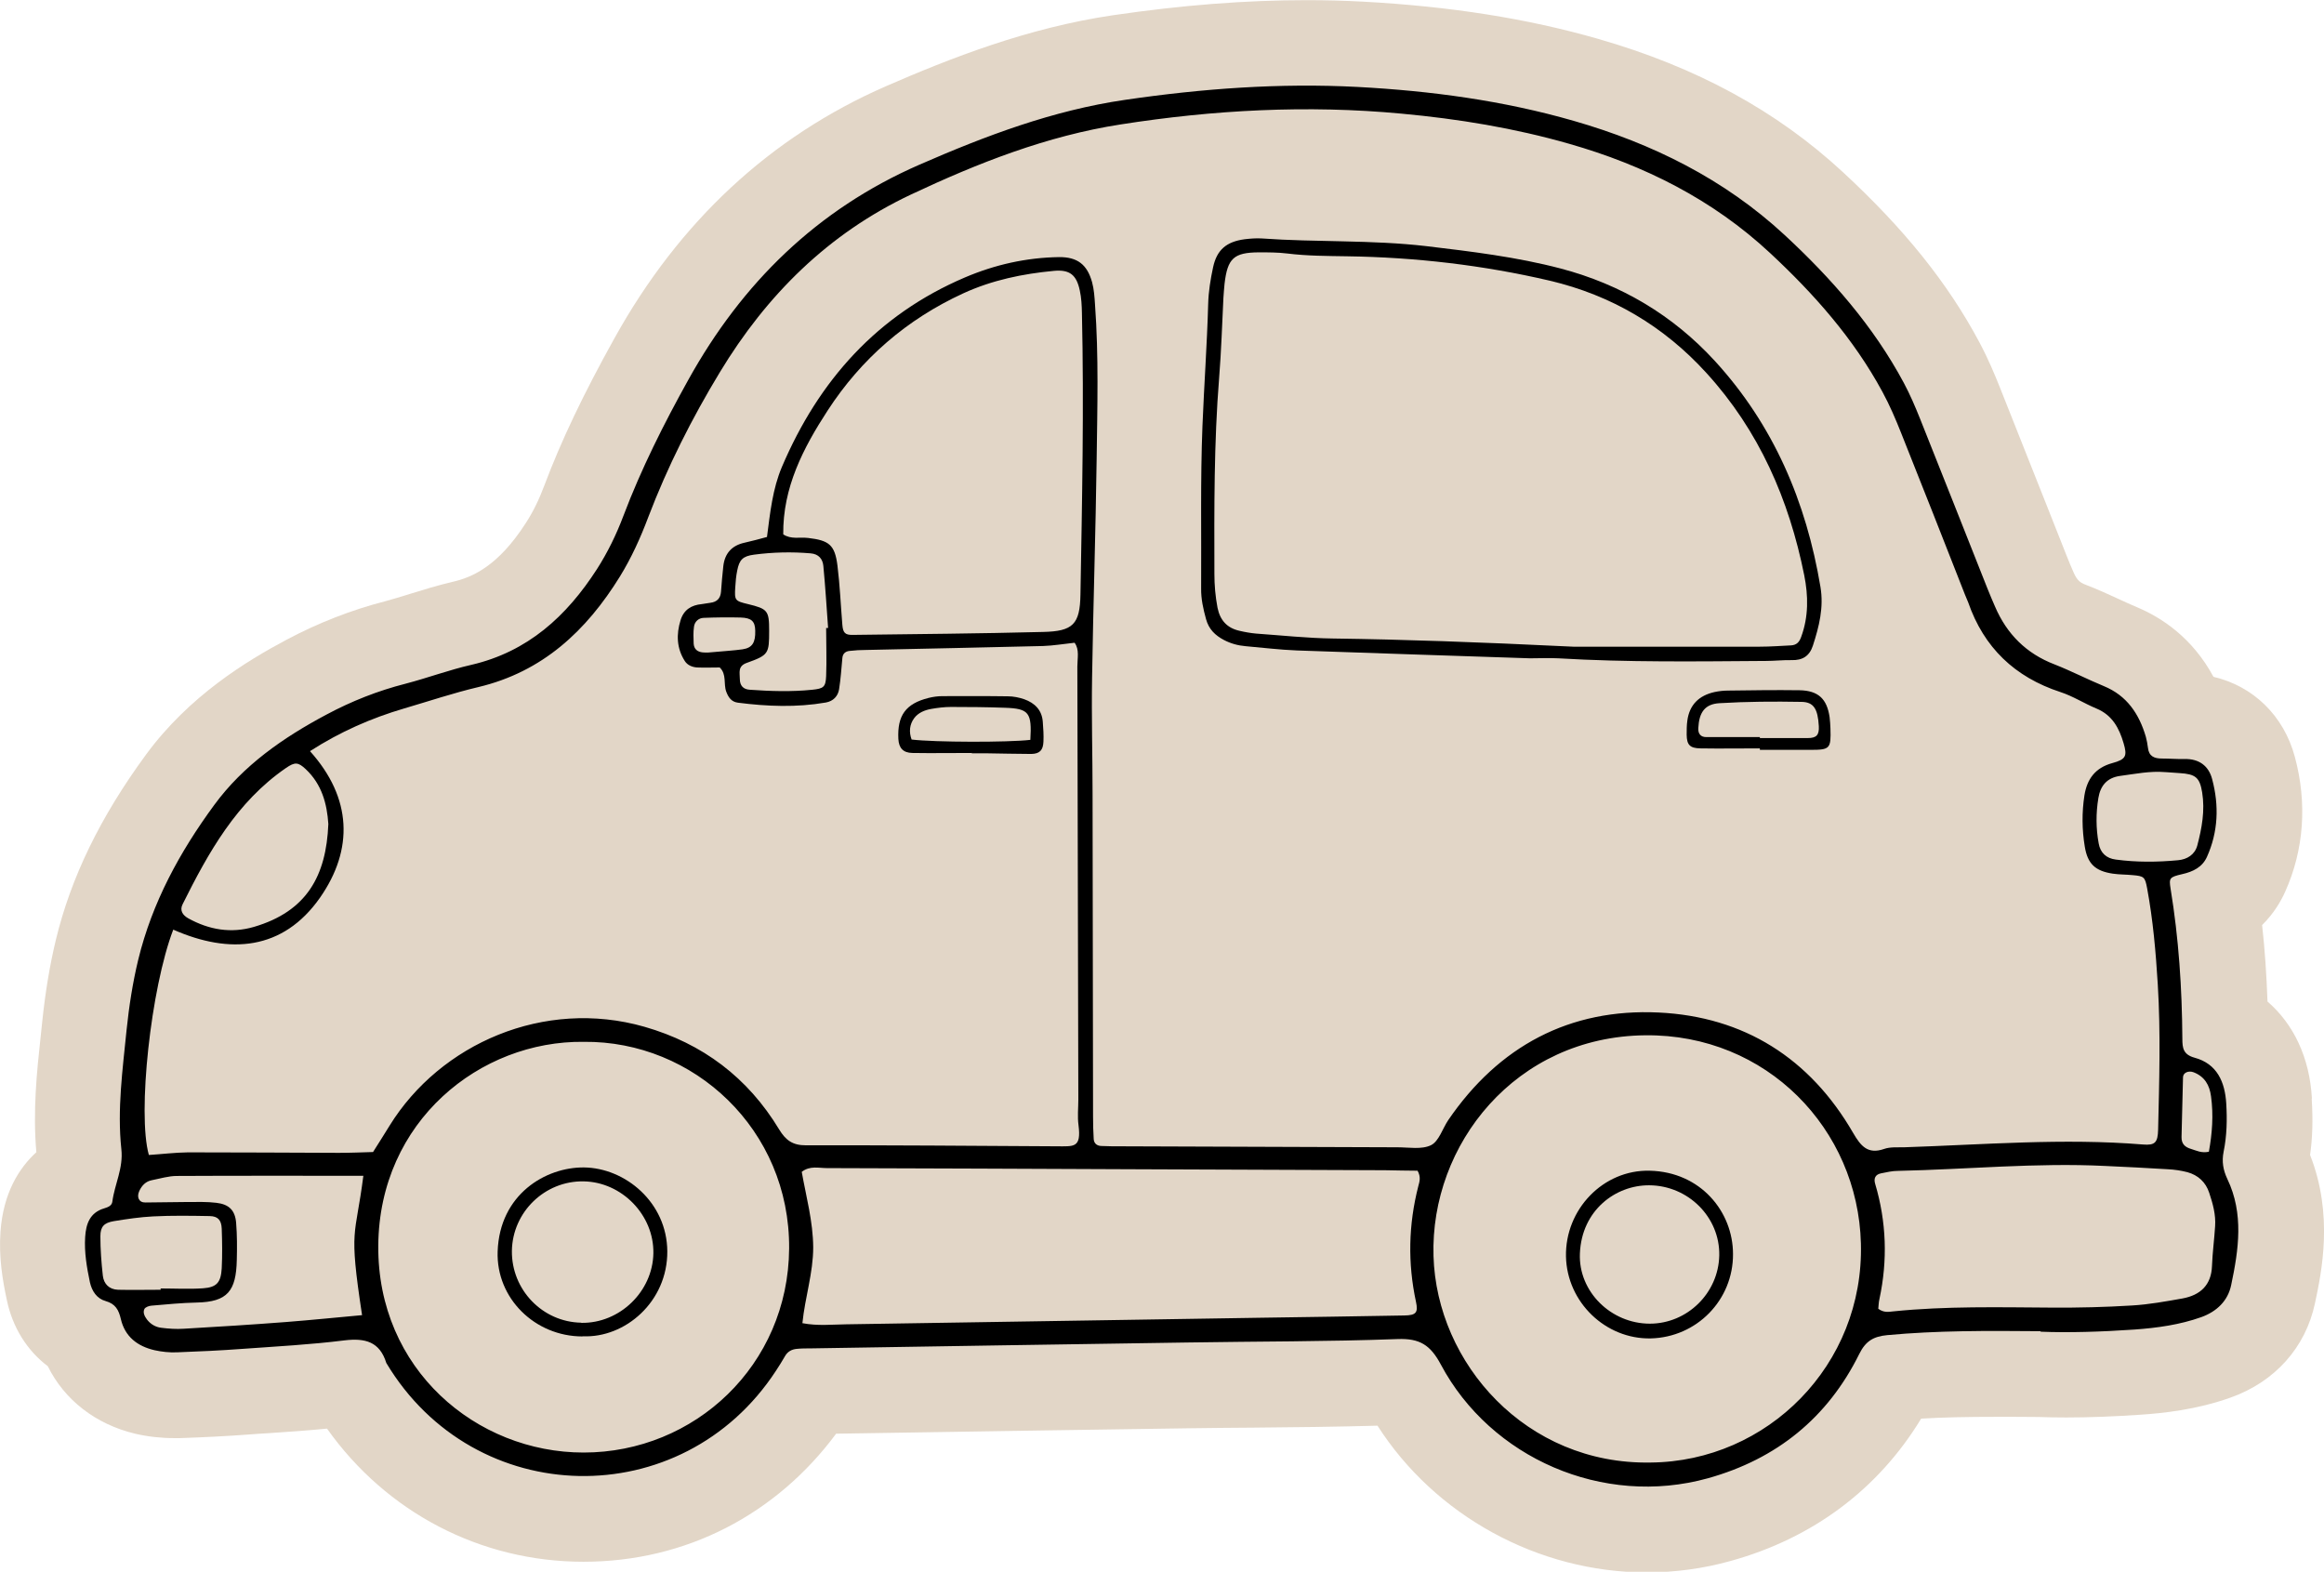 <?xml version="1.0" encoding="UTF-8"?>
<svg id="Layer_2" data-name="Layer 2" xmlns="http://www.w3.org/2000/svg" viewBox="0 0 141.92 95.98">
  <defs>
    <style>
      .cls-1, .cls-2 {
        stroke-width: 0px;
      }

      .cls-2 {
        fill: #e2d6c7;
      }
    </style>
  </defs>
  <g id="Layer_1-2" data-name="Layer 1">
    <g>
      <path class="cls-2" d="m141.18,67.06c-.14-2.47-1.11-4.52-2.71-5.9-.06-1.62-.16-3.17-.33-4.67.73-.72,1.16-1.48,1.41-2.04,1.15-2.56,1.35-5.41.59-8.23-.68-2.53-2.55-4.32-4.97-4.89-1.29-2.39-3.17-3.62-4.67-4.25-.35-.15-.74-.32-1.14-.51-.59-.27-1.26-.58-1.99-.86-.34-.13-.53-.27-.74-.75-.14-.32-.28-.65-.41-.98l-1.31-3.31c-.93-2.35-1.86-4.69-2.79-7.03-.3-.75-.71-1.74-1.24-2.73-1.93-3.62-4.58-6.92-8.33-10.39-4.05-3.75-8.94-6.42-14.97-8.15-4.32-1.24-9.01-1.98-14.36-2.27-1.12-.06-2.27-.09-3.43-.09-3.72,0-7.58.3-11.82.92-5.23.77-9.95,2.63-13.88,4.34-7.04,3.08-12.61,8.25-16.57,15.39-1.89,3.4-3.25,6.25-4.28,8.99-.32.86-.7,1.63-1.13,2.29-1.71,2.66-3.29,3.32-4.47,3.59-.93.22-1.81.49-2.58.73-.55.17-1.07.33-1.55.46-2.06.53-4.08,1.32-6,2.34-2.43,1.29-5.96,3.43-8.6,7.03-2.78,3.79-4.58,7.49-5.5,11.31-.37,1.54-.64,3.17-.83,4.98-.03.32-.07.63-.1.95-.23,2.12-.48,4.51-.26,7.03-1.06.97-2.02,2.49-2.19,4.85-.11,1.55.12,2.93.39,4.19.35,1.67,1.24,3.08,2.5,4.03,1.01,2.05,2.91,3.54,5.33,4.12.77.18,1.58.27,2.39.27.12,0,.23,0,.35,0,1.45-.05,2.86-.12,4.19-.22.4-.03.79-.06,1.19-.08,1.18-.08,2.38-.16,3.6-.28,3.63,5.12,9.38,8.13,15.66,8.13s11.78-2.9,15.43-7.82l3.82-.06c5.89-.09,11.78-.19,17.66-.27,1.34-.02,2.67-.03,4.01-.04,2.47-.02,5.02-.05,7.57-.12,3.5,5.48,9.8,8.96,16.43,8.96,1.74,0,3.46-.23,5.14-.7,5.02-1.39,9.01-4.38,11.63-8.69,1.32-.08,2.8-.11,4.66-.11.82,0,1.66,0,2.52.01.53.02,1.1.03,1.69.03,1.39,0,2.92-.06,4.54-.17,1.35-.09,3.39-.3,5.47-1.04,2.72-.96,4.6-3.07,5.17-5.77.41-1.92,1.14-5.4-.3-9.05.15-1.04.18-2.15.1-3.42Z"/>
      <g>
        <path class="cls-1" d="m124.63,81.29c-3.36-.03-6.37-.04-9.38.24-.84.08-1.32.36-1.71,1.15-1.93,3.9-5.05,6.42-9.24,7.59-6.41,1.78-13.27-1.24-16.31-6.94-.64-1.2-1.29-1.61-2.64-1.56-4.29.16-8.58.14-12.87.21-7.65.11-15.31.24-22.96.36-.29,0-.58,0-.87.03-.3.03-.55.16-.71.44-.17.3-.36.6-.55.89-5.74,8.79-18.42,8.52-23.8-.47-.4-1.3-1.29-1.53-2.55-1.38-2.07.26-4.16.37-6.24.52-1.33.1-2.66.16-3.99.21-.46.02-.93-.03-1.38-.13-1.03-.24-1.8-.82-2.05-1.9-.13-.56-.33-.93-.93-1.1-.54-.15-.84-.61-.96-1.15-.19-.91-.35-1.83-.29-2.76.05-.79.28-1.49,1.16-1.75.23-.07.47-.16.5-.41.14-1.07.68-2.04.55-3.21-.26-2.43.08-4.86.32-7.28.15-1.44.37-2.87.71-4.28.85-3.5,2.54-6.59,4.64-9.45,1.78-2.43,4.22-4.12,6.85-5.52,1.53-.82,3.15-1.46,4.84-1.89,1.34-.35,2.65-.84,4.01-1.15,3.45-.8,5.82-2.97,7.67-5.84.66-1.03,1.19-2.12,1.62-3.26,1.09-2.88,2.47-5.62,3.96-8.3,3.28-5.91,7.86-10.41,14.11-13.14,4.05-1.77,8.16-3.32,12.55-3.96,4.71-.69,9.45-1.04,14.22-.79,4.47.24,8.88.83,13.19,2.07,4.8,1.38,9.2,3.56,12.88,6.97,2.85,2.64,5.42,5.56,7.28,9.03.38.71.7,1.46,1,2.21,1.38,3.44,2.73,6.89,4.1,10.33.15.38.31.75.47,1.12.72,1.68,1.91,2.87,3.63,3.53,1.02.4,2,.91,3.02,1.33,1.41.58,2.15,1.7,2.56,3.09.06.22.1.45.13.68.06.52.39.65.85.65.46,0,.93.04,1.39.03.88-.02,1.47.42,1.68,1.23.43,1.61.37,3.22-.32,4.75-.28.62-.84.9-1.51,1.05-.78.18-.81.24-.71.88.5,3.04.7,6.1.72,9.18,0,.55.05.96.75,1.15,1.37.37,1.85,1.48,1.93,2.79.06.98.04,1.97-.16,2.95-.12.6-.03,1.12.23,1.67,1.01,2.11.69,4.31.23,6.48-.2.96-.88,1.61-1.82,1.95-1.32.47-2.7.66-4.09.76-2.03.14-4.05.2-5.74.13ZM46.84,32.77c.19-1.46.34-2.92.91-4.26,2.25-5.28,5.83-9.29,11.18-11.57,1.83-.78,3.75-1.21,5.74-1.24,1.12-.01,1.72.45,2.02,1.53.12.44.15.91.18,1.38.23,3.13.14,6.26.1,9.39-.06,4.46-.21,8.92-.28,13.38-.04,2.38.03,4.75.03,7.13.01,6.55.02,13.1.03,19.66,0,.46.01.93.04,1.39.02.27.2.41.46.42.41.02.81.02,1.22.02,5.62.02,11.25.04,16.87.06.69,0,1.48.15,2.05-.13.48-.24.7-1.01,1.05-1.53,3.09-4.52,7.42-6.83,12.85-6.57,5.21.25,9.24,2.79,11.88,7.36.46.79.89,1.32,1.89.97.37-.13.8-.09,1.21-.1,4.86-.16,9.73-.57,14.6-.17.73.06.9-.12.92-.9.07-2.96.16-5.91-.02-8.87-.12-1.97-.29-3.93-.65-5.87-.13-.7-.19-.75-.89-.81-.4-.04-.81-.03-1.21-.09-1.07-.16-1.54-.6-1.71-1.66-.17-1.03-.18-2.08-.02-3.12.16-.99.65-1.68,1.7-1.97.85-.23.92-.44.69-1.22-.27-.92-.69-1.71-1.65-2.11-.75-.31-1.44-.76-2.21-1.01-2.78-.91-4.67-2.71-5.63-5.48-.06-.16-.14-.32-.2-.48-1.29-3.29-2.58-6.57-3.89-9.85-.34-.86-.71-1.72-1.15-2.53-1.76-3.25-4.19-5.99-6.87-8.48-3.49-3.25-7.67-5.35-12.26-6.66-3.35-.96-6.77-1.52-10.24-1.84-5.75-.54-11.47-.23-17.15.66-4.5.7-8.7,2.35-12.8,4.28-5.05,2.38-8.82,6.14-11.67,10.85-1.71,2.82-3.2,5.77-4.38,8.87-.47,1.25-1.02,2.46-1.72,3.6-2.05,3.32-4.73,5.83-8.66,6.76-1.52.36-3.01.86-4.51,1.3-2.01.59-3.91,1.42-5.76,2.61,2.57,2.86,2.67,6,.61,8.95-2.26,3.22-5.51,3.47-8.96,1.95-1.37,3.57-2.2,11.24-1.49,13.76.79-.05,1.59-.15,2.39-.16,3.07,0,6.15.02,9.22.03.69,0,1.39-.03,2.08-.05.34-.54.68-1.07,1.01-1.61,3.09-5,9.44-7.79,15.56-6.04,3.56,1.02,6.32,3.11,8.23,6.27.4.66.82.97,1.63.97,5.1-.01,10.2.03,15.31.06,1.06,0,1.52.12,1.34-1.3-.07-.51-.01-1.04-.01-1.56-.02-8.81-.04-17.63-.06-26.44,0-.5.14-1.04-.17-1.45-.67.07-1.3.18-1.93.2-3.59.09-7.18.16-10.78.24-.35,0-.7.02-1.04.06-.25.03-.41.17-.43.44-.06.63-.1,1.27-.2,1.9-.07.43-.36.73-.81.81-1.79.31-3.58.24-5.37.01-.39-.05-.58-.32-.71-.67-.18-.48.04-1.06-.4-1.48-.45,0-.92.02-1.38,0-.3-.02-.59-.14-.75-.39-.5-.78-.53-1.63-.26-2.5.2-.64.66-.92,1.3-.98.17-.02.34-.06.52-.08.4-.05.62-.27.65-.68.04-.52.08-1.04.14-1.56.09-.78.52-1.26,1.3-1.43.45-.1.89-.22,1.37-.35Zm53.96,56.54c7.13-.06,13.04-5.96,12.84-13.38-.18-6.98-5.75-12.79-13.17-12.71-7.93.08-13.13,6.68-12.93,13.48.19,6.55,5.65,12.75,13.26,12.61Zm-65.15-25.69c-6.33-.08-12.49,4.84-12.55,12.44-.06,7.56,5.99,12.64,12.54,12.64,6.78,0,12.5-5.33,12.55-12.46.05-7.27-5.83-12.69-12.54-12.62Zm50.91,7.87c-.61,0-1.29-.02-1.98-.03-5.16-.02-10.32-.04-15.48-.06-6.2-.02-12.41-.06-18.61-.07-.5,0-1.03-.16-1.53.23.27,1.52.69,3.03.7,4.61,0,1.56-.5,3.05-.66,4.63.94.18,1.81.08,2.67.07,8.41-.13,16.81-.27,25.22-.4,2.96-.05,5.91-.08,8.87-.14.72-.01.85-.18.71-.83-.51-2.37-.46-4.72.14-7.06.07-.27.18-.56-.05-.96Zm-38.73-38.86c.47.32,1.01.16,1.52.22,1.28.15,1.63.42,1.79,1.68.15,1.2.2,2.42.3,3.63.04.47.16.62.63.61,3.88-.05,7.75-.08,11.63-.18,1.83-.04,2.25-.47,2.28-2.29.1-5.73.22-11.45.09-17.18-.01-.46-.03-.93-.13-1.38-.2-.95-.61-1.29-1.58-1.2-1.91.18-3.76.56-5.53,1.37-3.46,1.59-6.23,3.99-8.29,7.16-1.49,2.29-2.74,4.7-2.71,7.56Zm66.87,47.29c.34.25.63.19.91.16,3.23-.33,6.47-.25,9.72-.23,1.62.01,3.24-.03,4.86-.13,1.04-.06,2.07-.25,3.09-.43,1.08-.2,1.76-.81,1.8-1.99.03-.81.14-1.61.19-2.42.05-.71-.14-1.38-.36-2.04-.21-.65-.68-1.08-1.33-1.26-.39-.1-.79-.16-1.2-.18-1.27-.08-2.54-.14-3.81-.2-4.23-.21-8.45.21-12.67.3-.34,0-.69.08-1.03.15-.35.07-.46.31-.36.64.69,2.32.77,4.67.26,7.04-.05.21-.05.43-.07.6Zm-92.51-8.12c-3.87,0-7.63-.01-11.39.01-.51,0-1.02.16-1.53.26-.36.07-.6.31-.76.65-.18.38-.03.72.37.71.87,0,1.74-.03,2.6-.03.58,0,1.16-.02,1.73.05.78.09,1.15.46,1.21,1.23.06.75.06,1.5.04,2.26-.04,1.9-.57,2.56-2.44,2.6-.92.02-1.85.11-2.77.19-.15.01-.37.09-.43.2-.11.22.01.45.15.64.22.29.53.47.87.51.46.06.93.09,1.38.06,2.08-.12,4.16-.25,6.24-.41,1.55-.12,3.1-.28,4.65-.42-.83-5.46-.41-4.66.08-8.52Zm-2.14-21.49c-.08-1.21-.39-2.42-1.39-3.35-.45-.42-.65-.44-1.2-.06-3.02,2.08-4.73,5.15-6.31,8.32-.19.38.01.67.35.86,1.27.7,2.61.93,4.01.52,3.23-.95,4.41-3.12,4.54-6.27Zm30.41-11.96s.07,0,.11,0c-.09-1.26-.17-2.53-.29-3.79-.04-.42-.28-.73-.78-.77-1.16-.1-2.31-.07-3.45.08-.69.09-.9.31-1.03.97-.07.34-.1.68-.12,1.03-.05.79-.02.83.78,1.02,1.2.29,1.29.4,1.29,1.62,0,1.41-.03,1.49-1.37,1.97-.56.2-.42.6-.42.98,0,.42.22.64.62.66,1.27.09,2.53.13,3.8,0,.7-.07.82-.17.85-.83.04-.98,0-1.96,0-2.94Zm81.77,8.8c-.93-.08-1.84.11-2.75.23-.83.11-1.22.62-1.34,1.36-.15.91-.15,1.84.02,2.76.1.58.47.92,1.05.99,1.26.17,2.53.16,3.8.04.55-.05,1.02-.34,1.17-.89.28-1.06.48-2.14.3-3.25-.15-.92-.41-1.12-1.38-1.18-.29-.02-.58-.04-.86-.06ZM9.81,78.76v-.08c.86,0,1.73.05,2.59-.01.84-.06,1.09-.36,1.14-1.22.04-.8.03-1.61,0-2.42-.02-.52-.23-.76-.73-.77-1.15-.02-2.31-.04-3.46.02-.8.04-1.6.16-2.4.29-.59.1-.82.33-.82.92,0,.8.06,1.61.15,2.41.06.51.39.84.93.86.86.02,1.73,0,2.59,0Zm125.08-8.43c.2-1.1.29-2.24.13-3.39-.09-.68-.39-1.2-1.06-1.46-.31-.12-.65.02-.65.31-.04,1.21-.05,2.43-.09,3.64-.01.42.21.62.58.73.33.1.64.27,1.09.17Zm-91.56-30.49c.87-.08,1.45-.11,2.02-.19.59-.09.79-.41.77-1.14-.01-.57-.23-.78-.89-.8-.75-.02-1.51-.01-2.26.02-.31.01-.55.23-.59.54-.05.34-.03.69-.02,1.03.02.34.23.51.56.54.23.02.46,0,.4,0Z"/>
        <path class="cls-1" d="m93.43,40.2c-4.75-.16-9.49-.31-14.24-.48-1.04-.04-2.08-.17-3.12-.26-.47-.04-.91-.16-1.33-.38-.53-.28-.92-.65-1.09-1.27-.17-.62-.31-1.23-.3-1.88.02-3.3-.05-6.61.08-9.91.1-2.49.28-4.97.35-7.46.02-.75.14-1.5.3-2.24.23-1.07.82-1.56,1.92-1.71.34-.04.7-.07,1.04-.05,3.35.24,6.72.08,10.06.47,2.76.33,5.52.66,8.22,1.37,3.67.97,6.83,2.84,9.4,5.64,3.59,3.92,5.58,8.6,6.45,13.8.21,1.25-.08,2.41-.46,3.58-.21.65-.64.91-1.31.89-.52-.01-1.04.05-1.56.05-4.23.03-8.46.09-12.68-.16-.58-.03-1.16,0-1.74,0,0-.01,0-.02,0-.03Zm2.67-.71c2.68,0,7.02,0,11.37,0,.64,0,1.27-.05,1.91-.08.33-.02.5-.2.61-.51.46-1.24.44-2.52.19-3.77-.93-4.63-2.76-8.83-5.97-12.35-2.6-2.86-5.8-4.75-9.57-5.64-4.07-.95-8.21-1.43-12.39-1.49-1.22-.02-2.43-.02-3.64-.17-.57-.07-1.16-.07-1.74-.07-1.53.01-1.91.37-2.09,1.92-.03.29-.05.58-.07.87-.08,1.62-.13,3.24-.26,4.86-.32,3.99-.3,7.99-.29,11.98,0,.7.06,1.38.19,2.07.16.78.59,1.24,1.34,1.41.34.08.68.14,1.02.17,1.56.11,3.12.28,4.68.3,4.34.06,8.68.21,14.69.5Z"/>
        <path class="cls-1" d="m107.47,45.7c-1.21,0-2.42.02-3.63,0-.65-.01-.83-.22-.84-.83,0-.29,0-.58.04-.86.13-.98.72-1.54,1.66-1.75.28-.06.57-.09.86-.09,1.44-.02,2.89-.04,4.33-.02,1.15.02,1.68.53,1.84,1.65.03.23.04.46.05.69.04,1.22-.03,1.3-1.2,1.3-1.04,0-2.08,0-3.11,0,0-.02,0-.05,0-.07Zm0-.7s0,.04,0,.07c.98,0,1.96,0,2.93,0,.53,0,.7-.19.67-.73-.06-1.05-.31-1.47-1.06-1.48-1.67-.03-3.34-.02-5,.08-.9.05-1.25.56-1.3,1.52-.02.34.14.55.48.55,1.09,0,2.18,0,3.28,0Z"/>
        <path class="cls-1" d="m59.35,45.98c-1.21,0-2.42.02-3.63,0-.58-.01-.83-.31-.86-.86-.07-1.43.45-2.15,1.84-2.5.28-.07.57-.11.86-.11,1.33,0,2.65-.01,3.98.01.34,0,.69.07,1.01.18.64.23,1.08.66,1.13,1.38.03.4.06.81.04,1.21-.02.52-.23.74-.74.75-.92,0-1.85-.03-2.77-.04-.29,0-.58,0-.87,0h0Zm3.57-.79c.1-1.67-.08-1.92-1.54-1.97-1.1-.04-2.2-.05-3.3-.05-.4,0-.81.05-1.21.12-.4.07-.79.23-1.04.56-.29.39-.33.85-.16,1.31,1.4.17,5.89.18,7.25.02Z"/>
        <path class="cls-1" d="m105.83,76.57c.02,2.81-2.21,5.09-5.02,5.16-2.76.06-5.12-2.21-5.18-5-.06-2.87,2.27-5.31,5.11-5.24,3.12.07,5.09,2.51,5.09,5.09Zm-5.08,4.26c2.29,0,4.19-1.87,4.24-4.16.05-2.34-1.9-4.28-4.28-4.29-2.05-.01-4.12,1.52-4.23,4.16-.1,2.33,1.9,4.29,4.27,4.29Z"/>
        <path class="cls-1" d="m35.57,81.61c-2.9,0-5.28-2.33-5.18-5.19.12-3.49,2.93-5.15,5.27-5.13,2.53.03,5.07,2.14,5.09,5.12.02,3.08-2.58,5.31-5.17,5.19Zm-.07-.83c2.34.04,4.36-1.91,4.4-4.25.04-2.33-1.92-4.35-4.26-4.39-2.37-.04-4.34,1.87-4.38,4.24-.03,2.38,1.87,4.35,4.23,4.39Z"/>
      </g>
    </g>
  </g>
</svg>